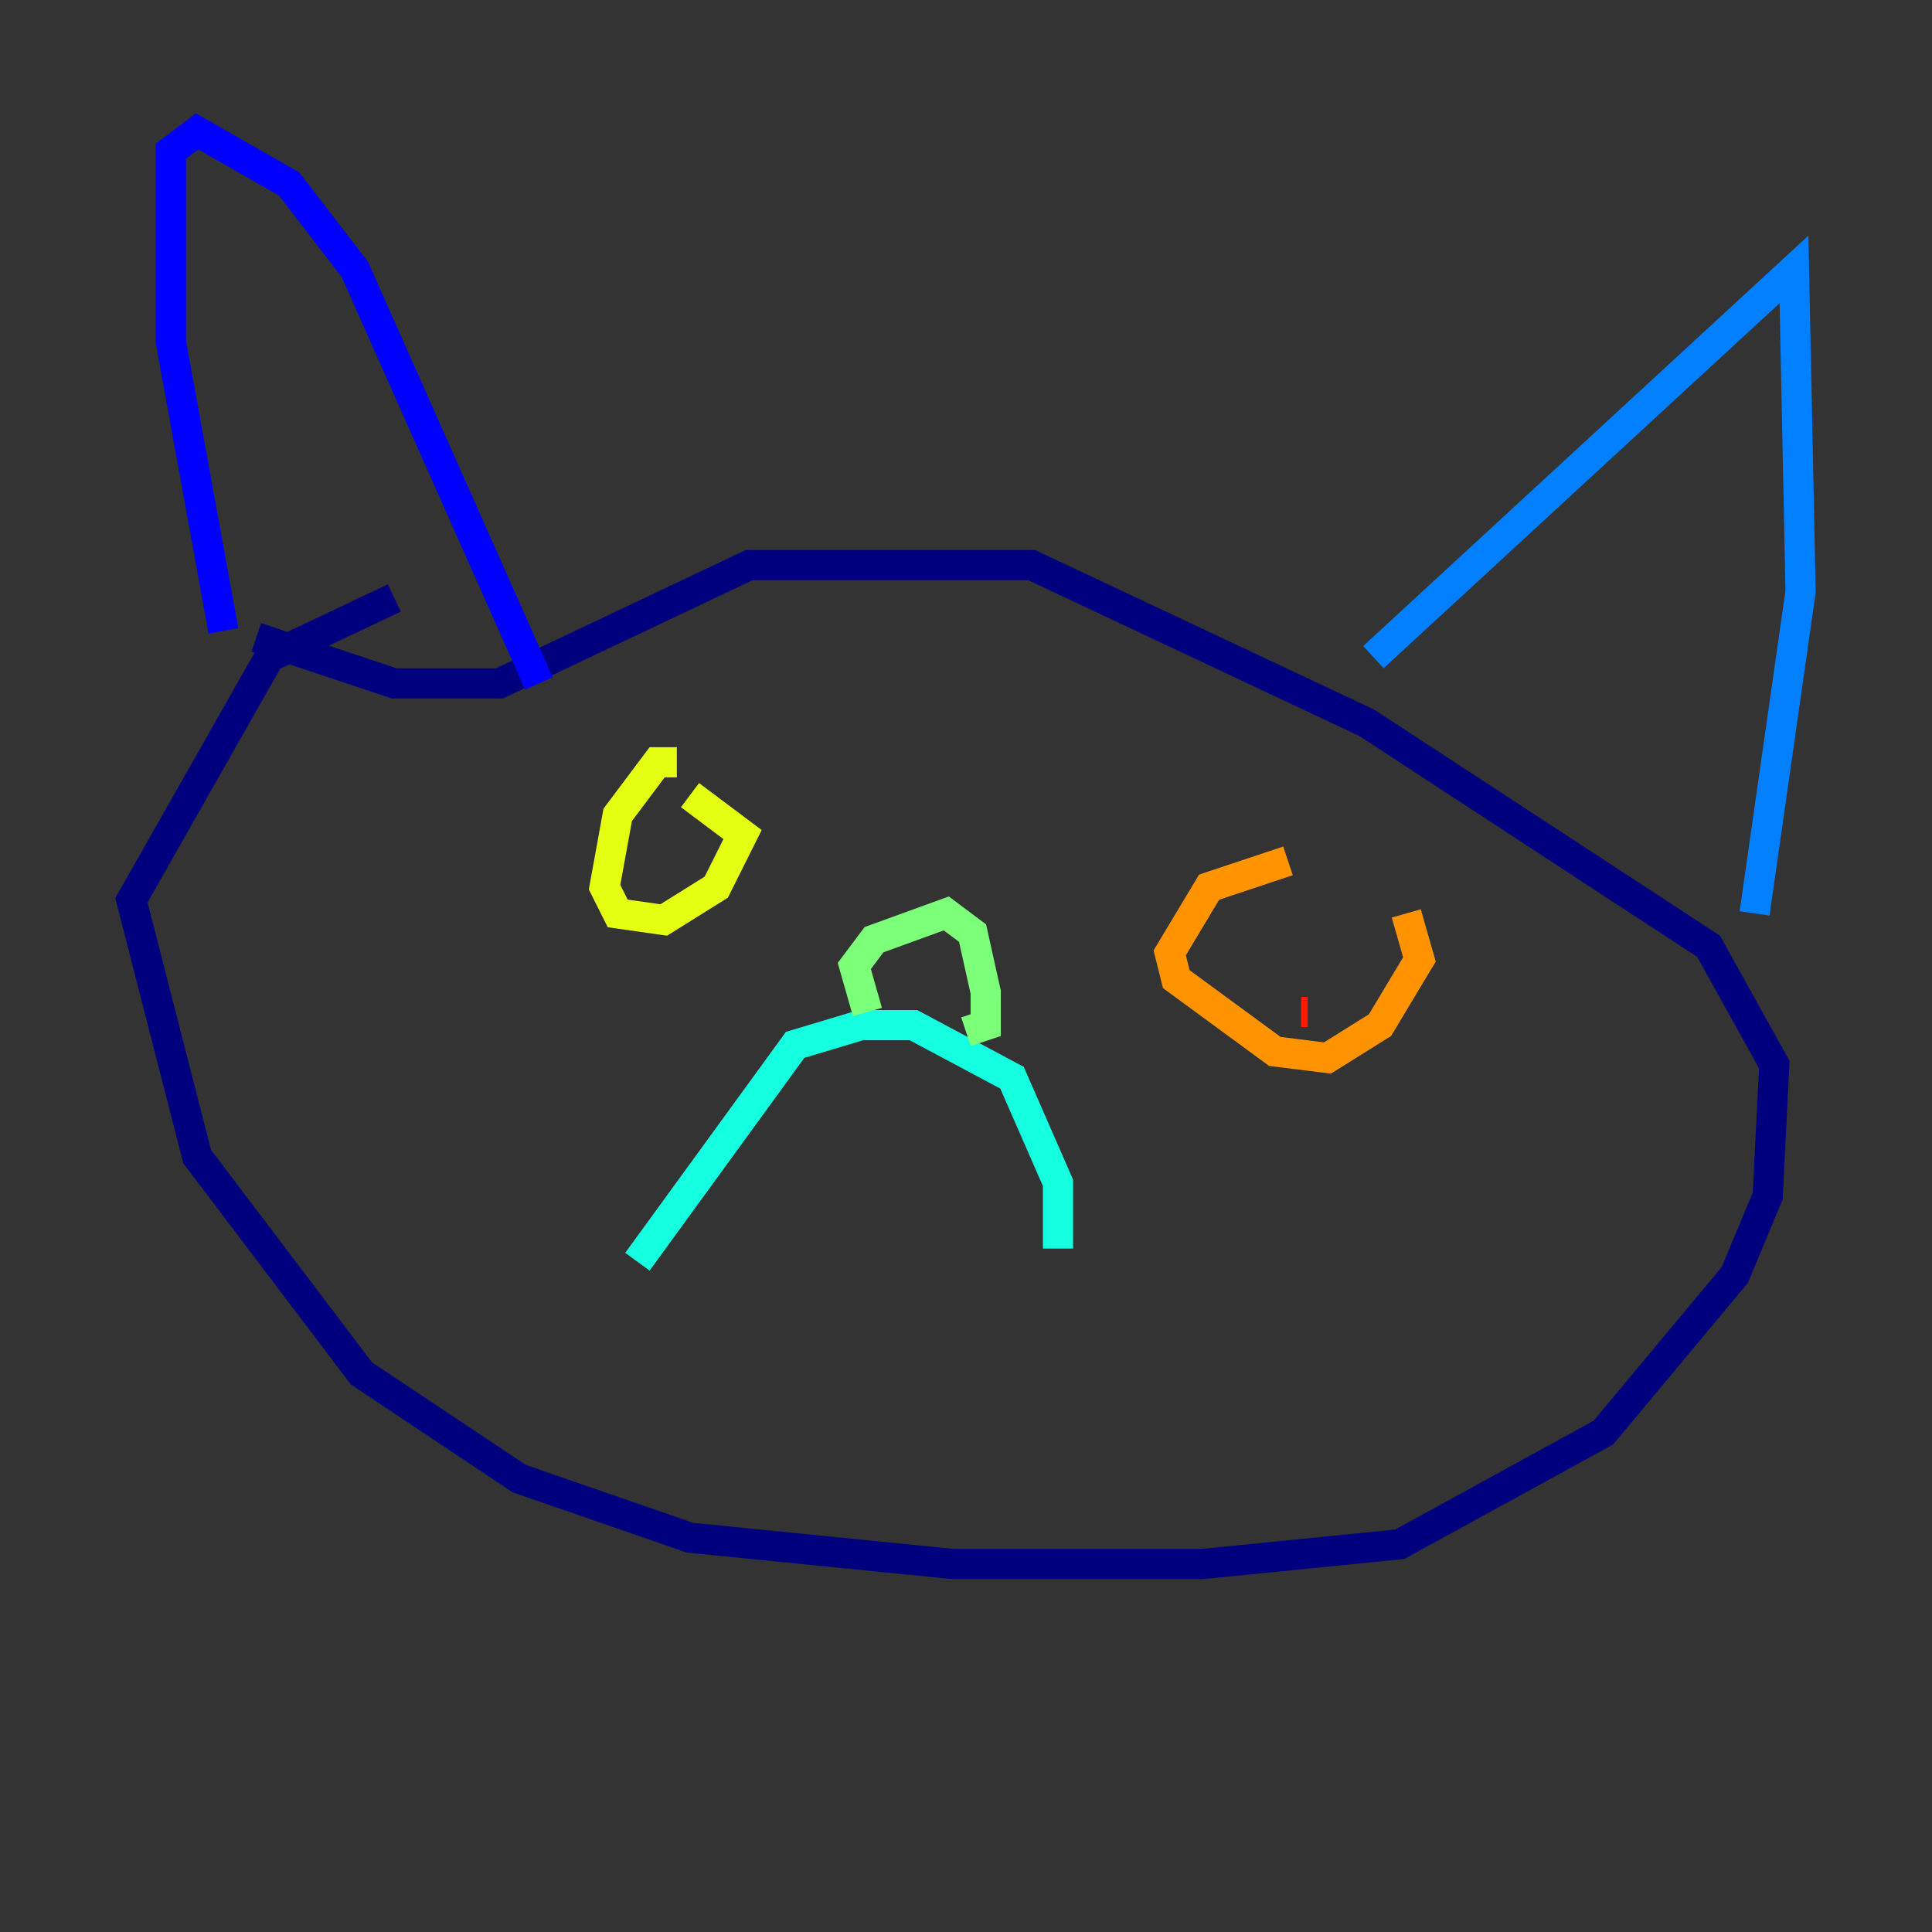 <?xml version="1.0" encoding="utf-8" ?>
<svg baseProfile="tiny" height="128" version="1.2" viewBox="0,0,128,128" width="128" xmlns="http://www.w3.org/2000/svg" xmlns:ev="http://www.w3.org/2001/xml-events" xmlns:xlink="http://www.w3.org/1999/xlink"><rect x="0" y="0" width="128" height="128" fill="#333333" stroke="none"/><defs /><polyline fill="none" points="26.122,39.619 17.85,43.537 8.707,59.646 13.061,76.626 23.946,90.993 34.395,97.959 45.714,101.878 63.129,103.619 79.674,103.619 92.735,102.313 106.231,94.912 114.939,84.463 117.116,79.238 117.551,70.531 113.197,62.694 90.558,47.891 68.354,37.442 49.633,37.442 33.088,45.279 26.122,45.279 16.98,42.231" stroke="#00007f" stroke-width="2" /><polyline fill="none" points="14.803,41.796 11.32,22.64 11.32,10.014 13.061,8.707 19.157,12.191 23.51,17.85 35.701,45.279" stroke="#0000ff" stroke-width="2" /><polyline fill="none" points="90.993,43.537 118.857,17.85 119.293,39.184 116.245,60.517" stroke="#0080ff" stroke-width="2" /><polyline fill="none" points="42.231,83.592 52.68,69.225 57.034,67.918 60.517,67.918 67.048,71.401 70.095,78.367 70.095,82.721" stroke="#15ffe1" stroke-width="2" /><polyline fill="none" points="57.469,67.048 56.599,64.0 57.905,62.258 62.694,60.517 64.435,61.823 65.306,65.742 65.306,67.918 64.0,68.354" stroke="#7cff79" stroke-width="2" /><polyline fill="none" points="44.843,50.503 43.537,50.503 40.925,53.986 40.054,58.776 40.925,60.517 43.973,60.952 47.456,58.776 49.197,55.292 45.714,52.68" stroke="#e4ff12" stroke-width="2" /><polyline fill="none" points="85.333,57.034 80.109,58.776 77.497,63.129 77.932,64.871 84.463,69.66 87.946,70.095 91.429,67.918 94.041,63.565 93.17,60.517" stroke="#ff9400" stroke-width="2" /><polyline fill="none" points="86.204,67.048 86.639,67.048" stroke="#ff1d00" stroke-width="2" /><polyline fill="none" points="45.279,56.599 45.279,56.599" stroke="#7f0000" stroke-width="2" /></svg>